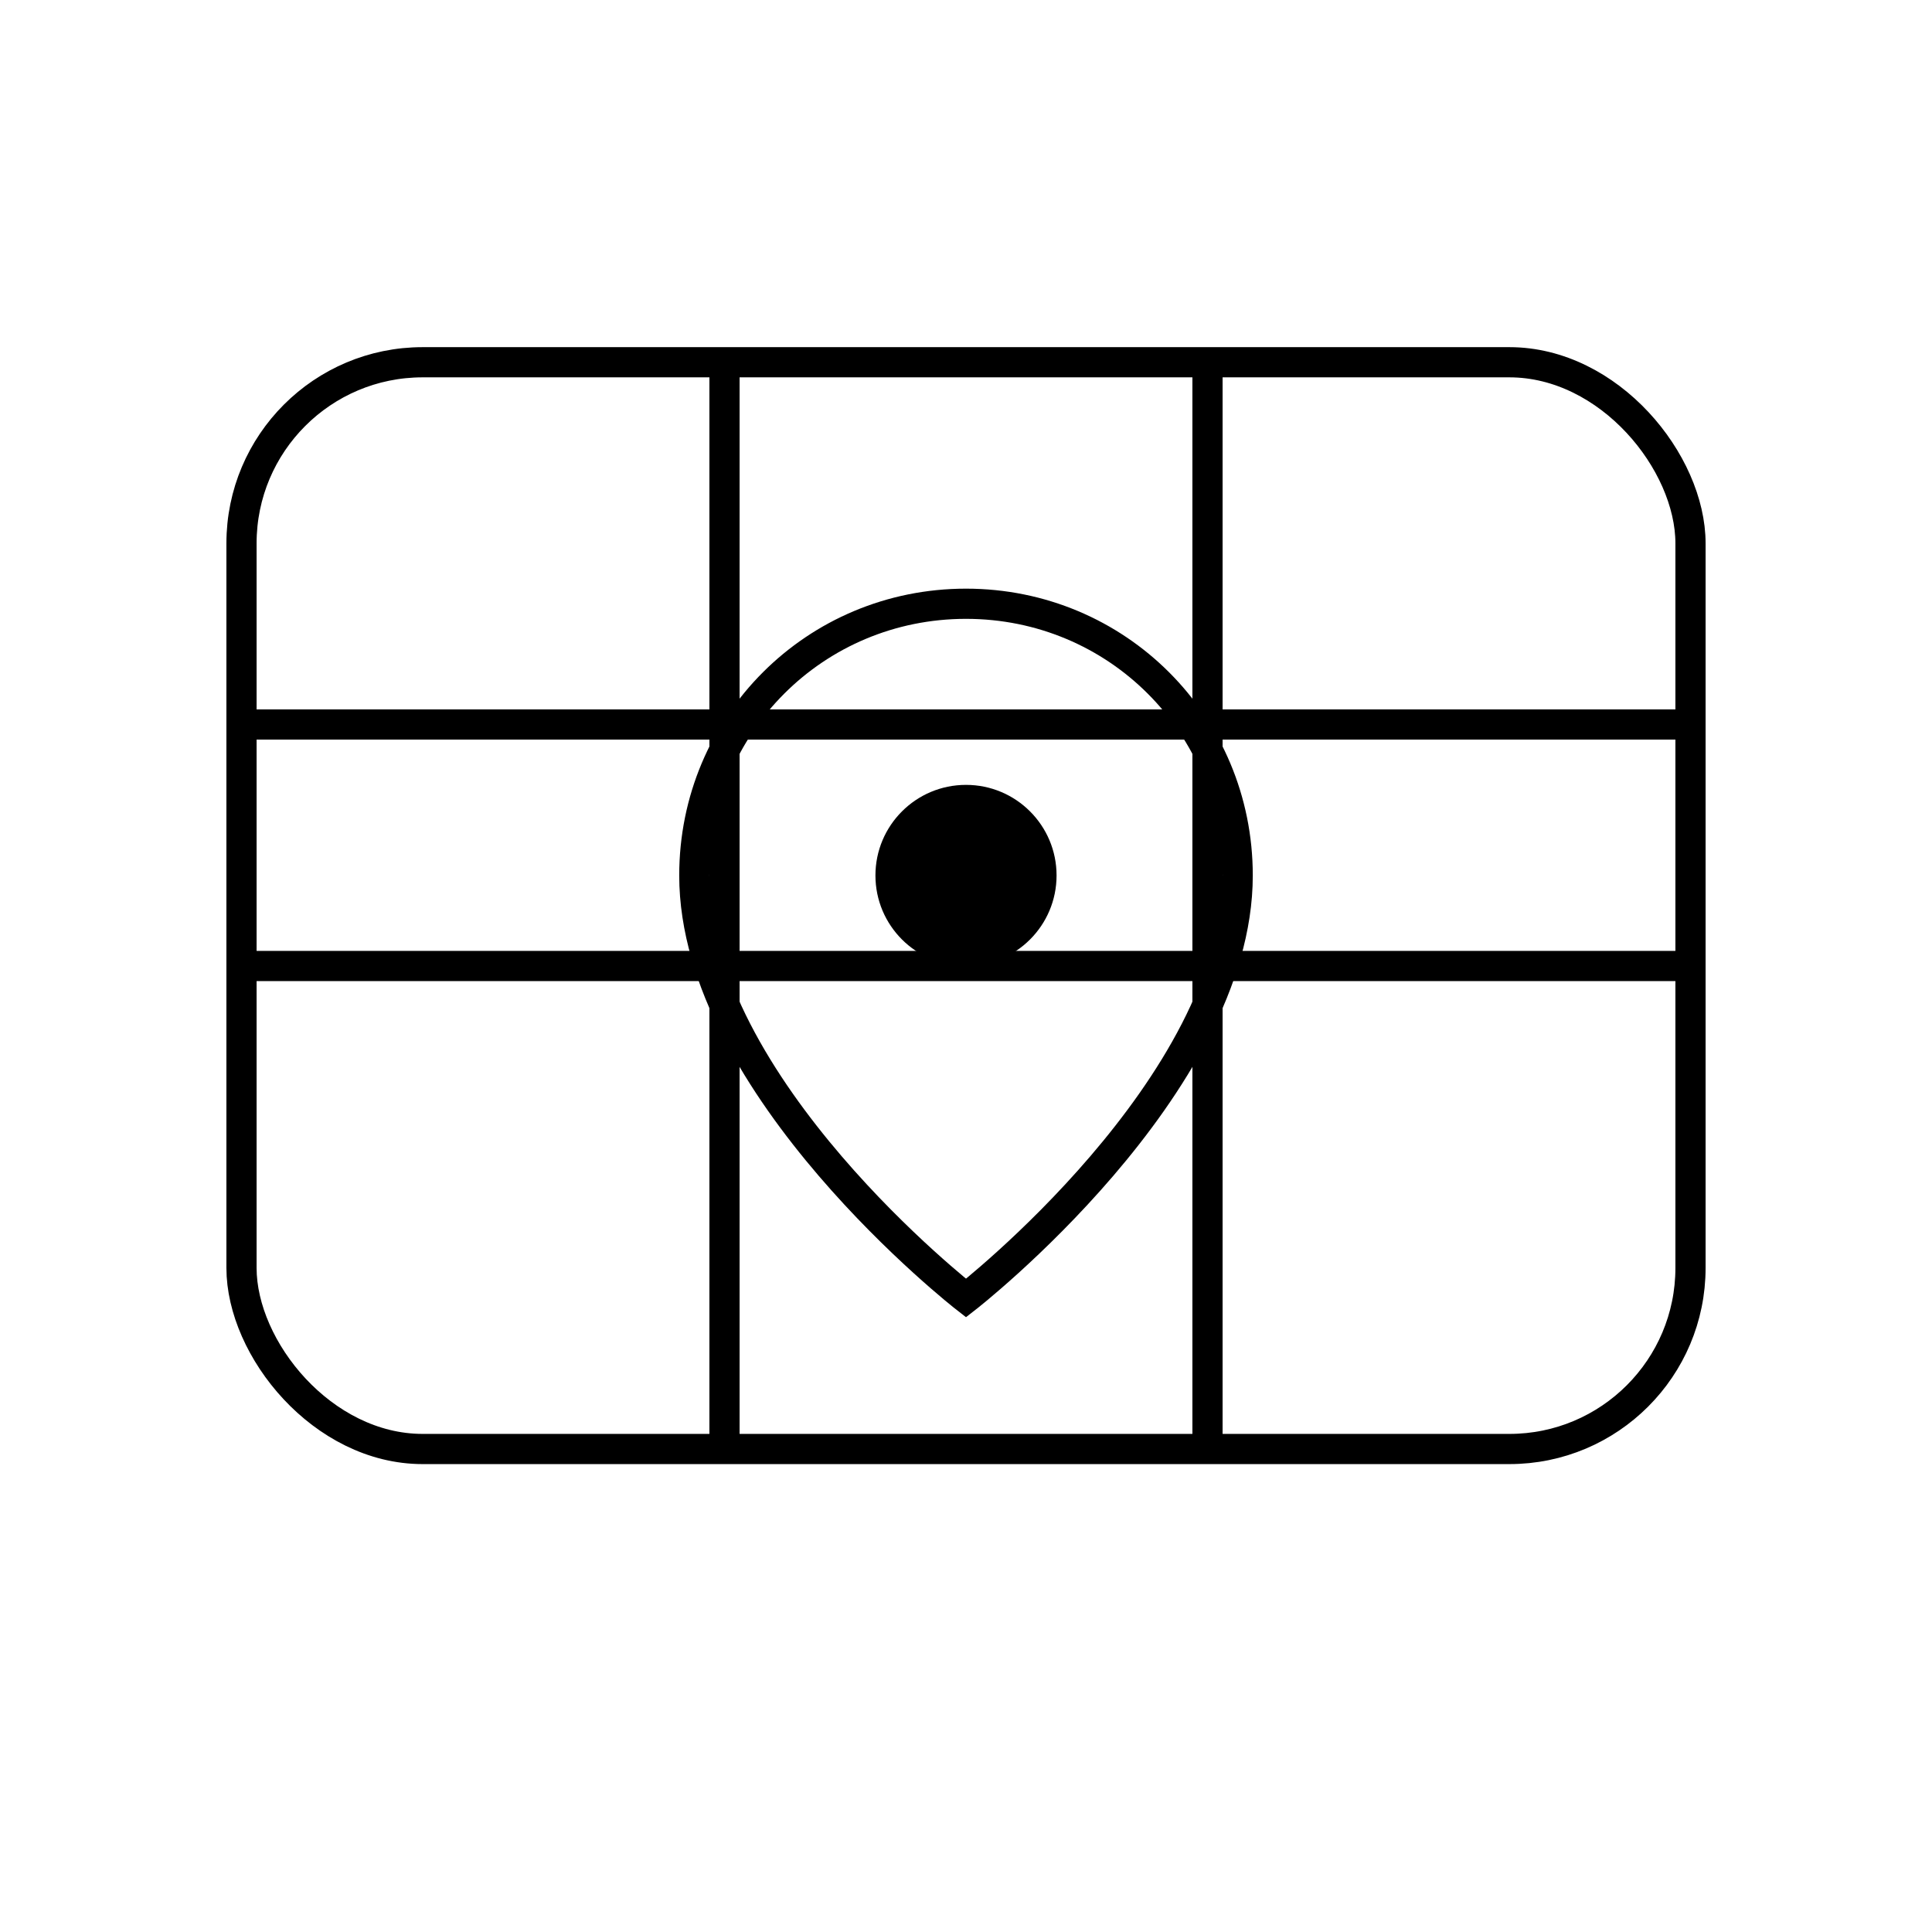 <svg
  xmlns="http://www.w3.org/2000/svg"
  viewBox="0 0 64 64"
  role="img"
  aria-label="RunsheetPro parcel pin logo"
>
  <title>RunsheetPro parcel pin logo</title>
  {/* Map/parcel canvas */}
  <rect x="8" y="12" width="48" height="36" rx="6" ry="6" fill="none" stroke="currentColor" strokeWidth="2.5" />
  {/* Parcel grid */}
  <path d="M24 12v36M40 12v36M8 24h48M8 32h48" stroke="currentColor" strokeOpacity="0.35" strokeWidth="1.5" fill="none" />
  {/* Map pin */}
  <path
    d="M32 20c-5 0-9 4-9 9 0 7 9 14 9 14s9-7 9-14c0-5-4-9-9-9z"
    fill="none"
    stroke="currentColor"
    strokeWidth="3"
    strokeLinejoin="round"
  />
  <circle cx="32" cy="29" r="3" fill="currentColor" />
</svg>